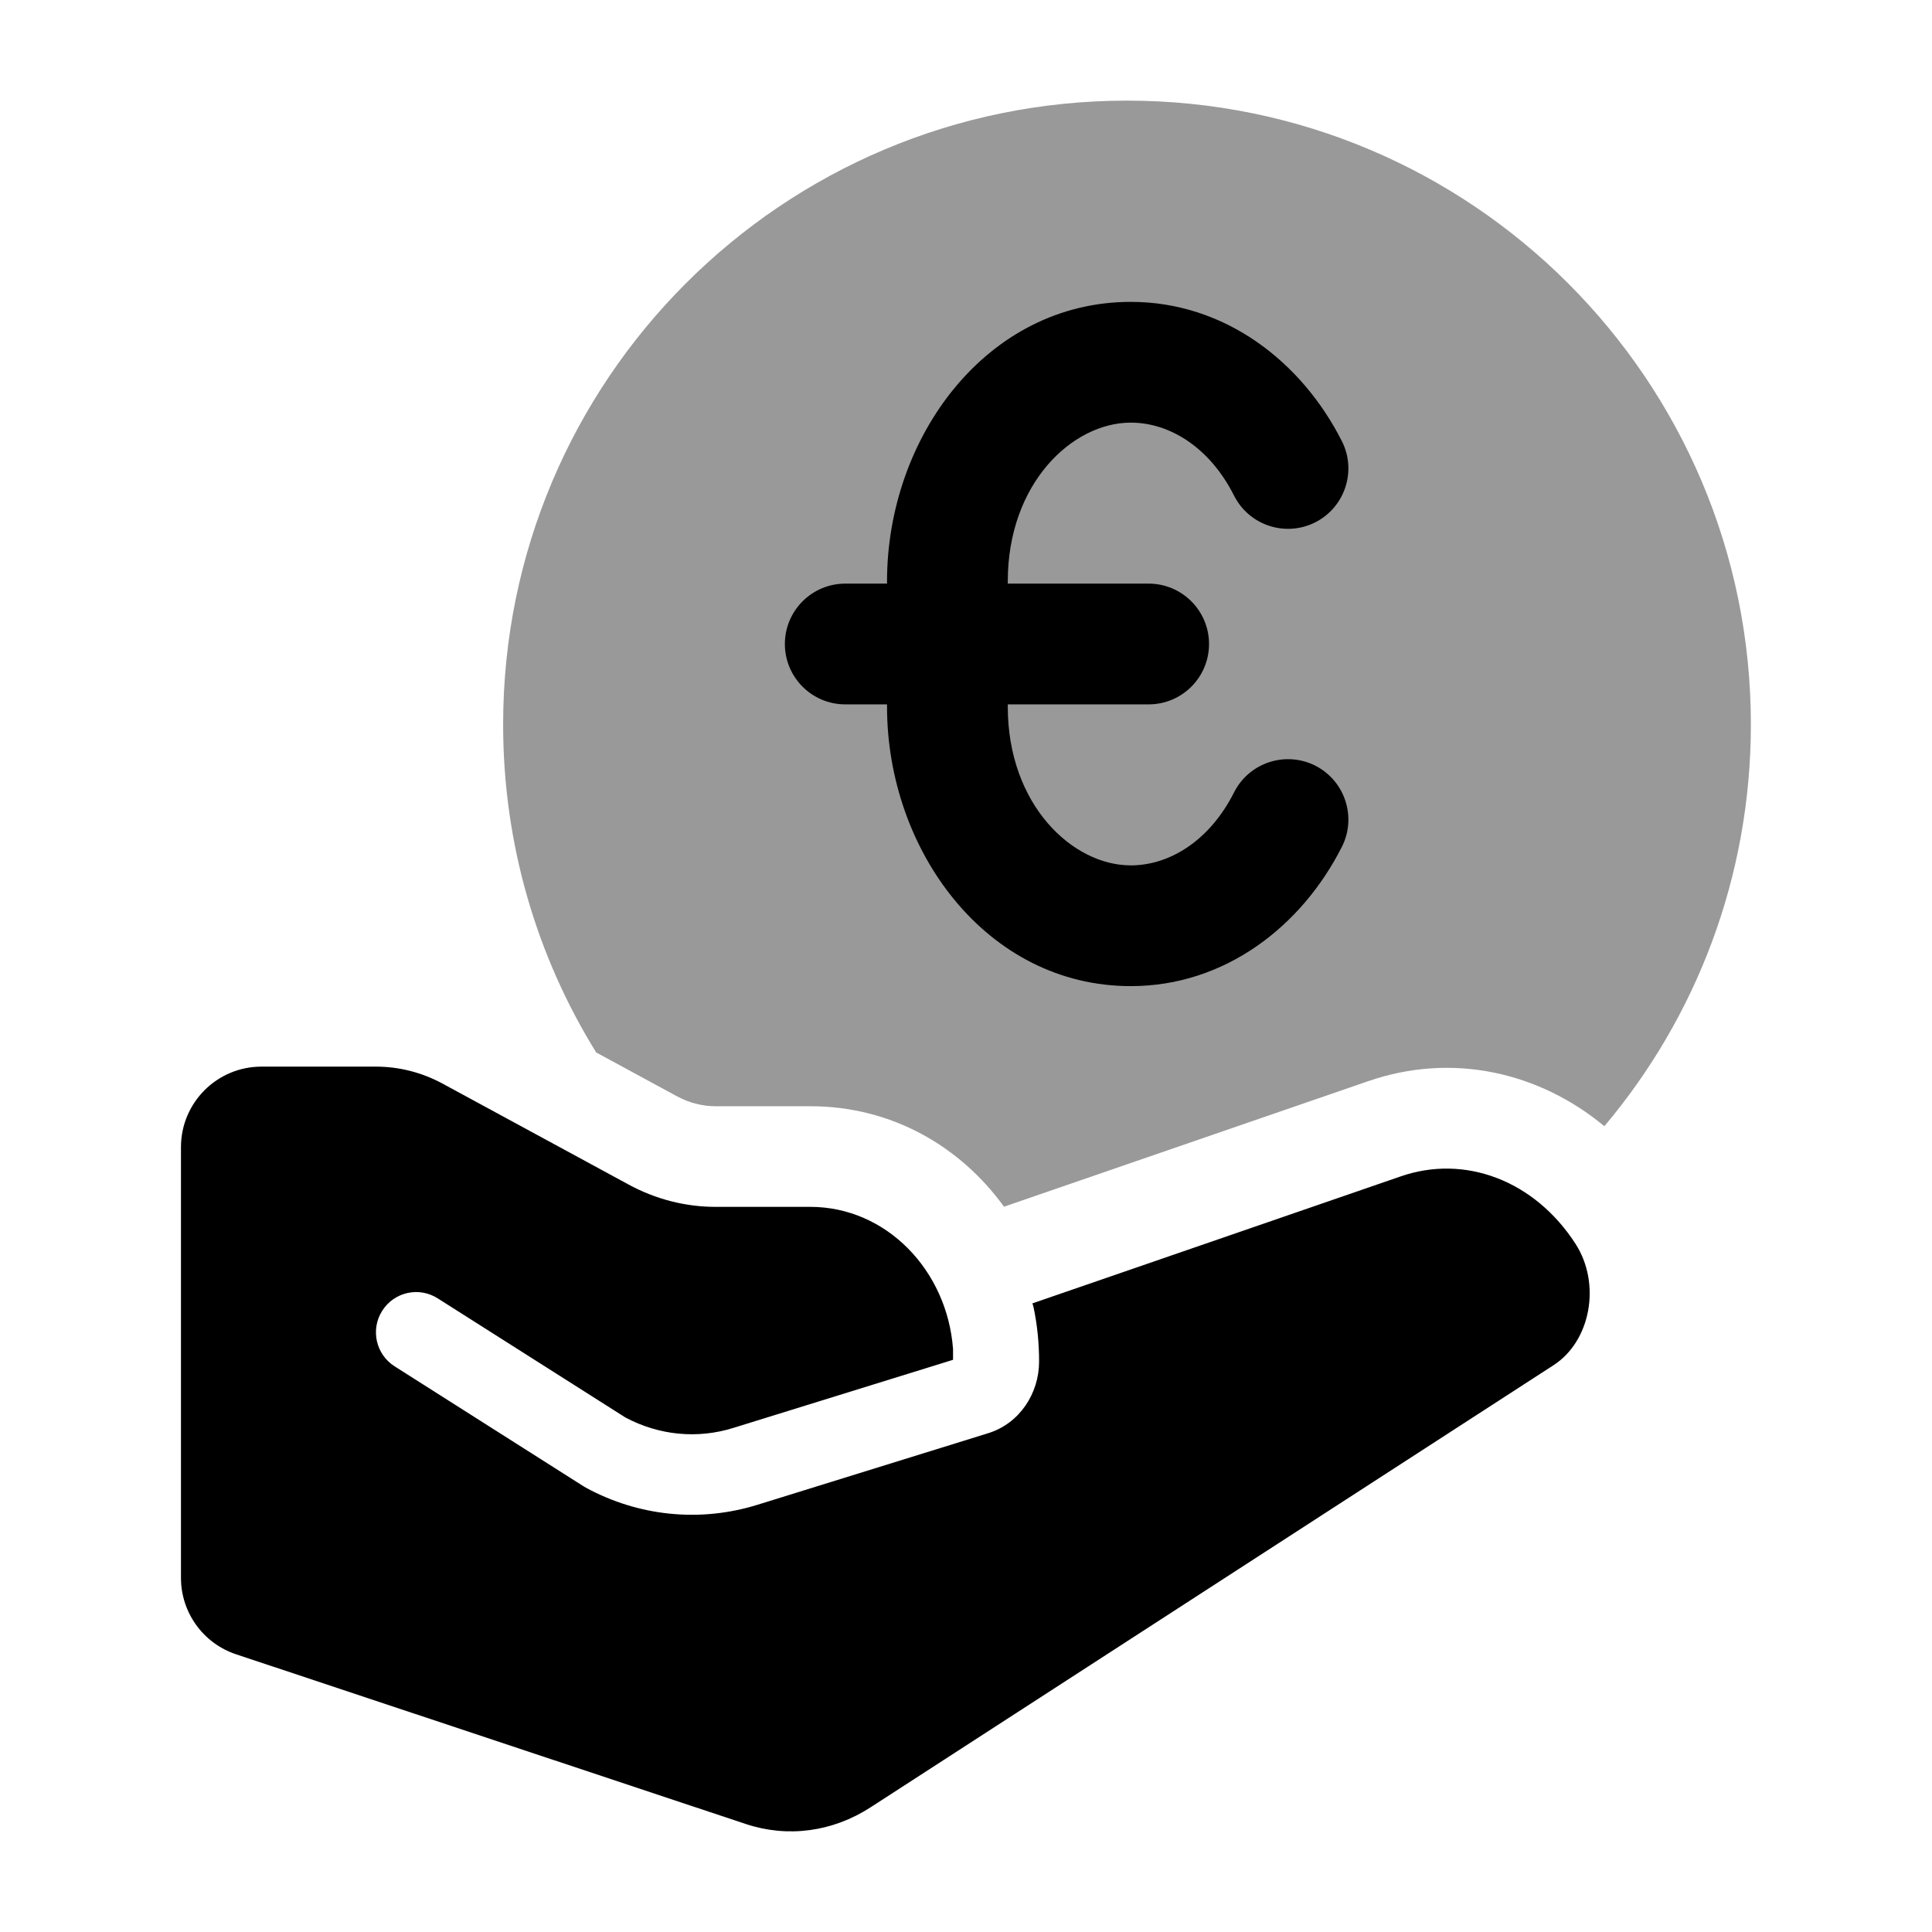 <svg width="24" height="24" viewBox="0 0 24 24" xmlns="http://www.w3.org/2000/svg">
<path opacity="0.4" d="M12.472 14.99C11.936 14.249 11.087 13.742 10.066 13.742H8.888C8.726 13.742 8.561 13.701 8.405 13.616L7.406 13.074C6.673 11.89 6.25 10.495 6.25 9C6.25 4.72 9.72 1.25 14 1.25C18.28 1.25 21.75 4.72 21.75 9C21.75 10.901 21.066 12.642 19.93 13.99C19.128 13.325 18.048 13.064 16.987 13.434L12.472 14.99Z" fill="currentColor"/>
<path fill-rule="evenodd" clip-rule="evenodd" d="M11.019 7.222C11.019 5.435 12.255 3.75 14.047 3.75C15.218 3.75 16.172 4.495 16.67 5.482C16.856 5.851 16.707 6.302 16.338 6.489C15.968 6.675 15.517 6.527 15.33 6.157C15.03 5.562 14.534 5.25 14.047 5.25C13.323 5.25 12.519 6.002 12.519 7.222V7.25H14.269C14.683 7.25 15.019 7.586 15.019 8C15.019 8.414 14.683 8.75 14.269 8.75H12.519V8.778C12.519 9.998 13.323 10.75 14.047 10.75C14.534 10.75 15.03 10.438 15.33 9.843C15.517 9.473 15.968 9.325 16.338 9.511C16.707 9.698 16.856 10.149 16.67 10.518C16.172 11.505 15.218 12.25 14.047 12.25C12.255 12.25 11.019 10.565 11.019 8.778V8.75H10.5C10.086 8.75 9.75 8.414 9.75 8C9.75 7.586 10.086 7.25 10.5 7.25H11.019V7.222Z" fill="currentColor"/>
<path d="M12.825 16.191L17.396 14.615C18.196 14.335 19.065 14.665 19.572 15.452C19.893 15.951 19.758 16.662 19.3 16.958L10.815 22.451C10.342 22.757 9.785 22.831 9.266 22.659L2.932 20.55C2.524 20.414 2.248 20.032 2.248 19.601V14.25C2.248 13.698 2.696 13.25 3.248 13.25H4.67C4.959 13.25 5.245 13.323 5.503 13.464L7.809 14.715C8.144 14.897 8.514 14.992 8.888 14.992H10.066C11.008 14.992 11.766 15.778 11.839 16.758V16.892L9.11 17.738C8.665 17.877 8.188 17.832 7.768 17.608L5.438 16.129C5.205 15.98 4.896 16.049 4.748 16.283C4.6 16.516 4.669 16.825 4.902 16.973L7.247 18.462C7.257 18.468 7.267 18.474 7.277 18.48C7.934 18.837 8.695 18.914 9.406 18.694L12.275 17.804C12.666 17.683 12.908 17.309 12.908 16.913C12.908 16.687 12.886 16.466 12.842 16.253C12.838 16.232 12.832 16.211 12.825 16.191Z" fill="currentColor"/>
</svg>
